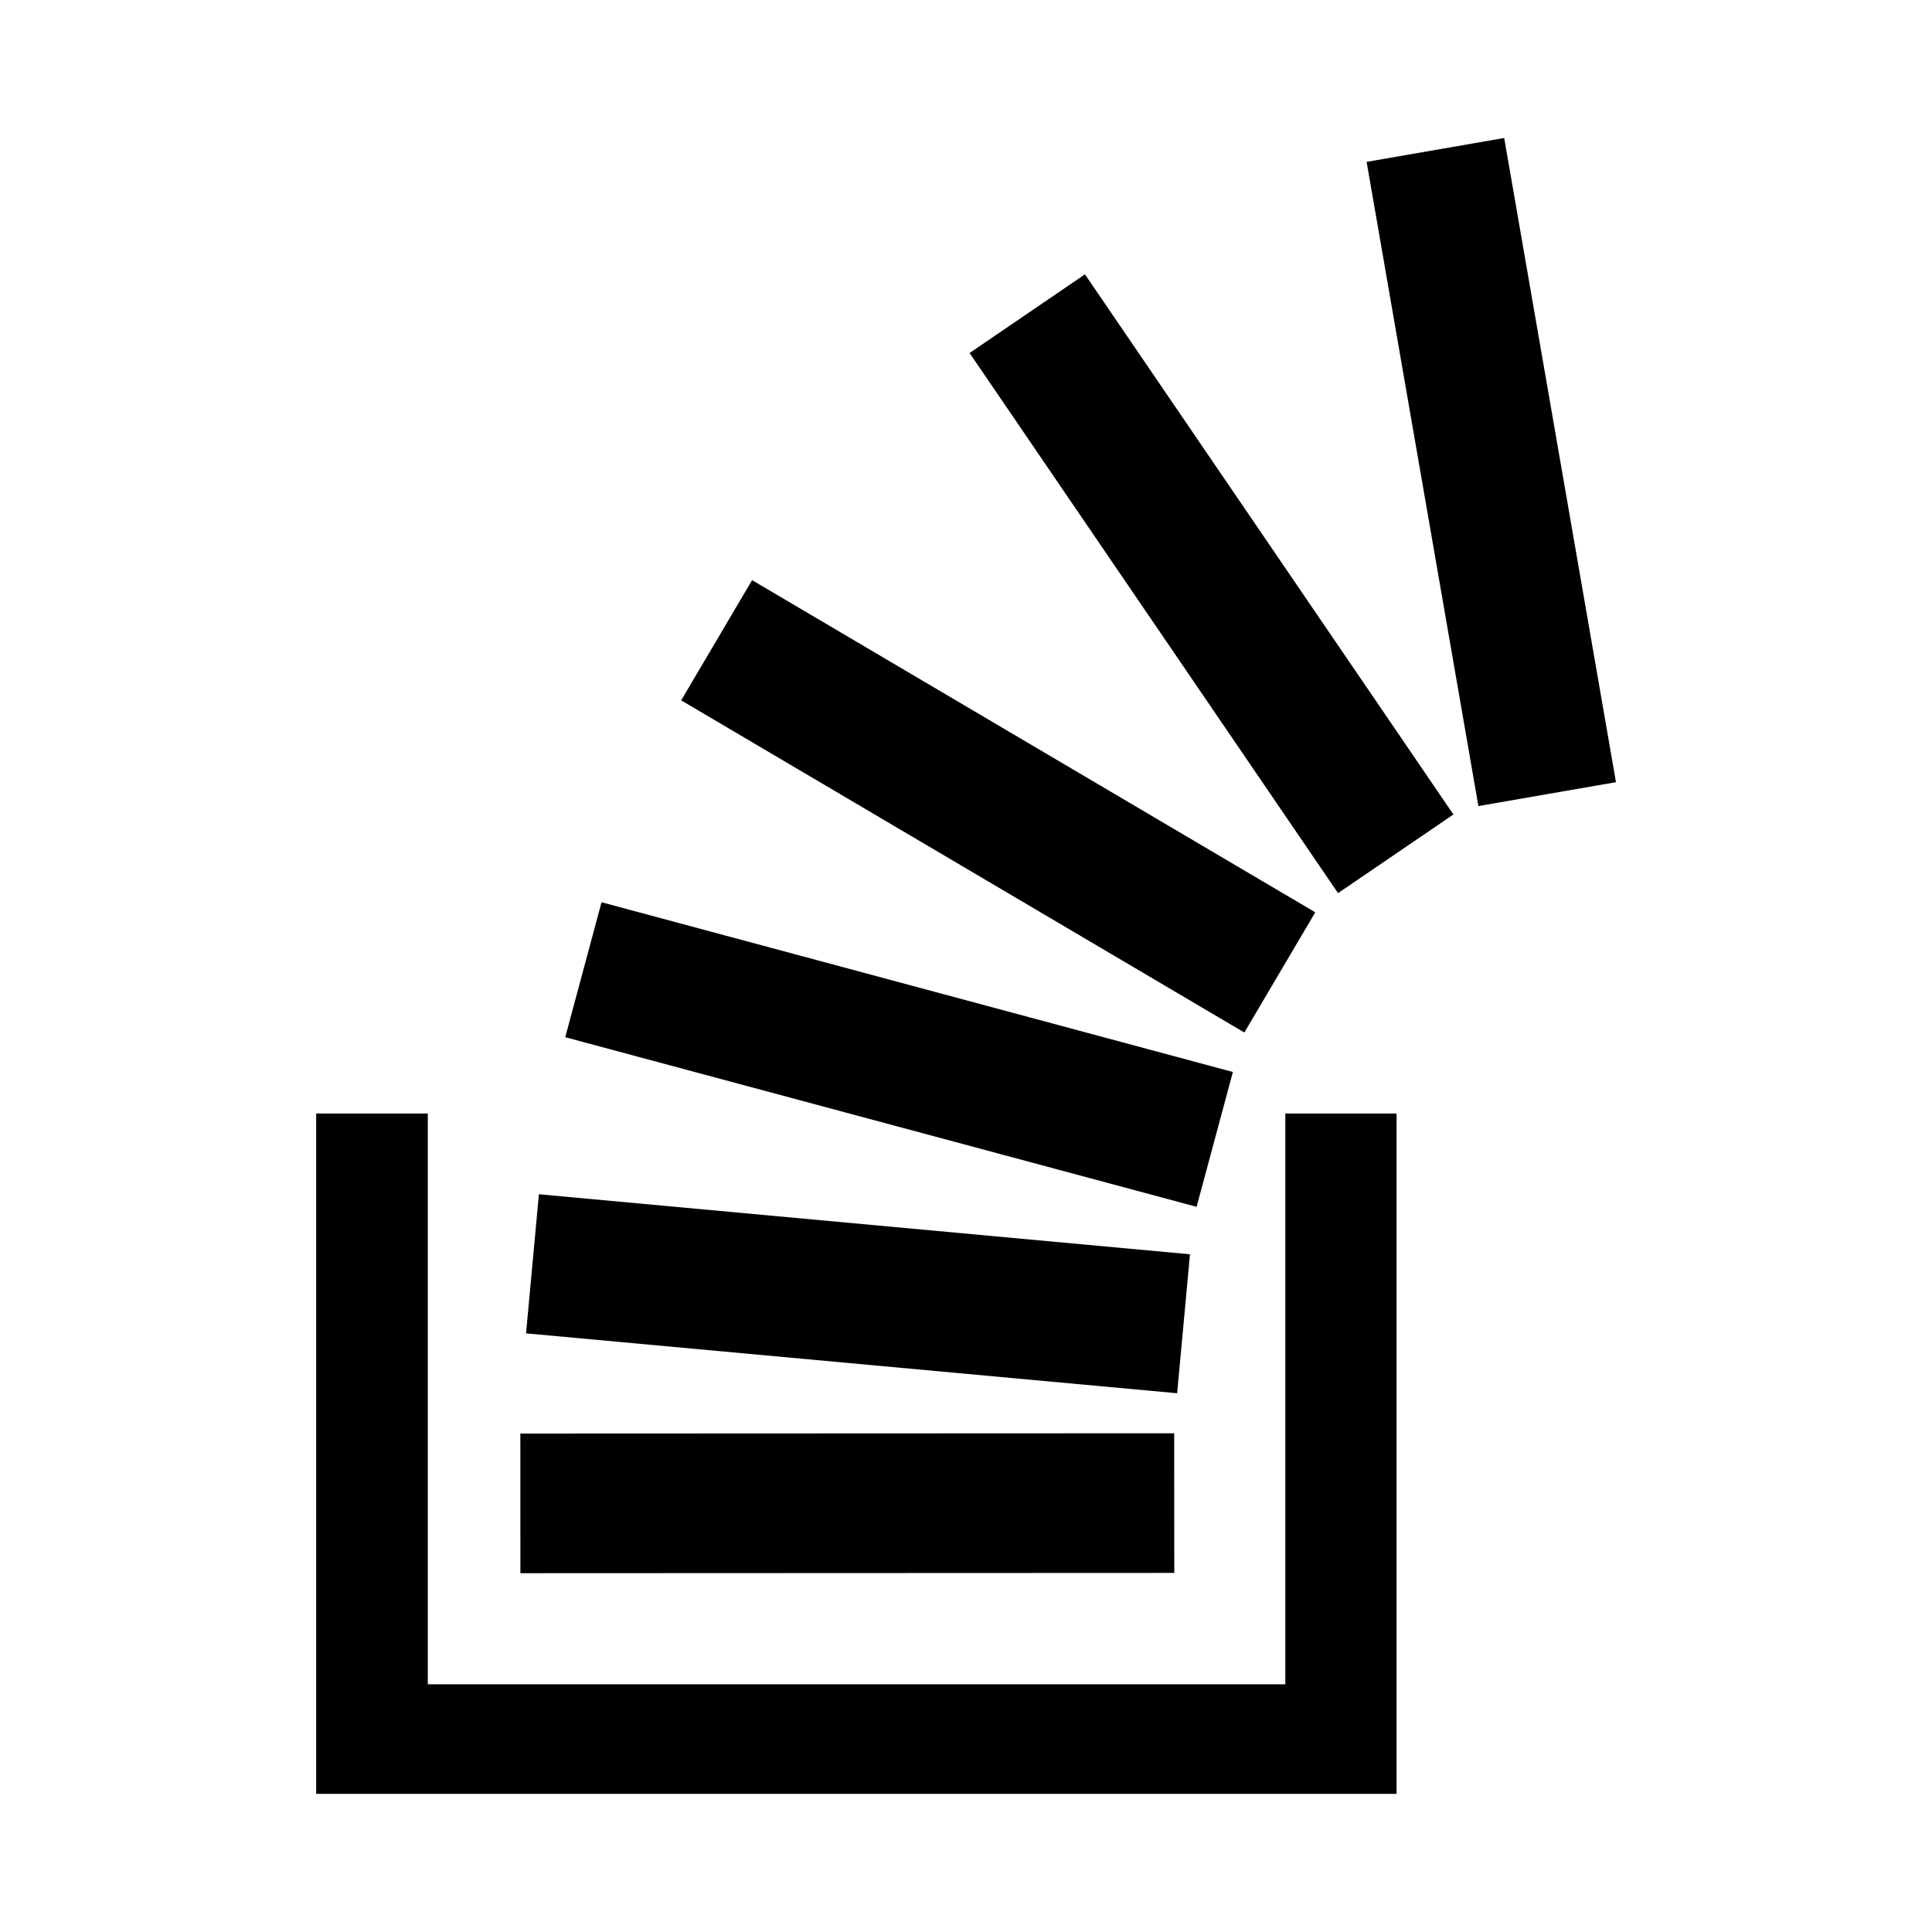 <svg class="social-stackoverflow" role="img" focusable="false" aria-hidden="true" xmlns="http://www.w3.org/2000/svg" viewBox="0 0 14 14"><path d="m 8.509,11.398 -4.738,0.002 -4.08e-4,-1.012 4.738,-0.002 6.1e-4,1.012 z M 11.71,5.668 10.9,1 9.903,1.173 l 0.81,4.668 0.997,-0.173 z M 8.623,9.089 3.905,8.654 3.812,9.662 8.53,10.096 8.623,9.089 Z M 8.934,7.768 4.359,6.538 4.096,7.516 8.671,8.745 8.934,7.768 Z M 9.531,6.611 5.45,4.204 4.936,5.075 9.017,7.482 9.531,6.611 Z M 10.532,5.902 7.862,1.988 7.026,2.558 9.696,6.472 10.532,5.902 Z m -1.218,2.167 0,4.136 -6.214,0 0,-4.136 -0.809,0 0,4.93 7.829,0 0,-4.93 -0.805,0 z"/></svg>
